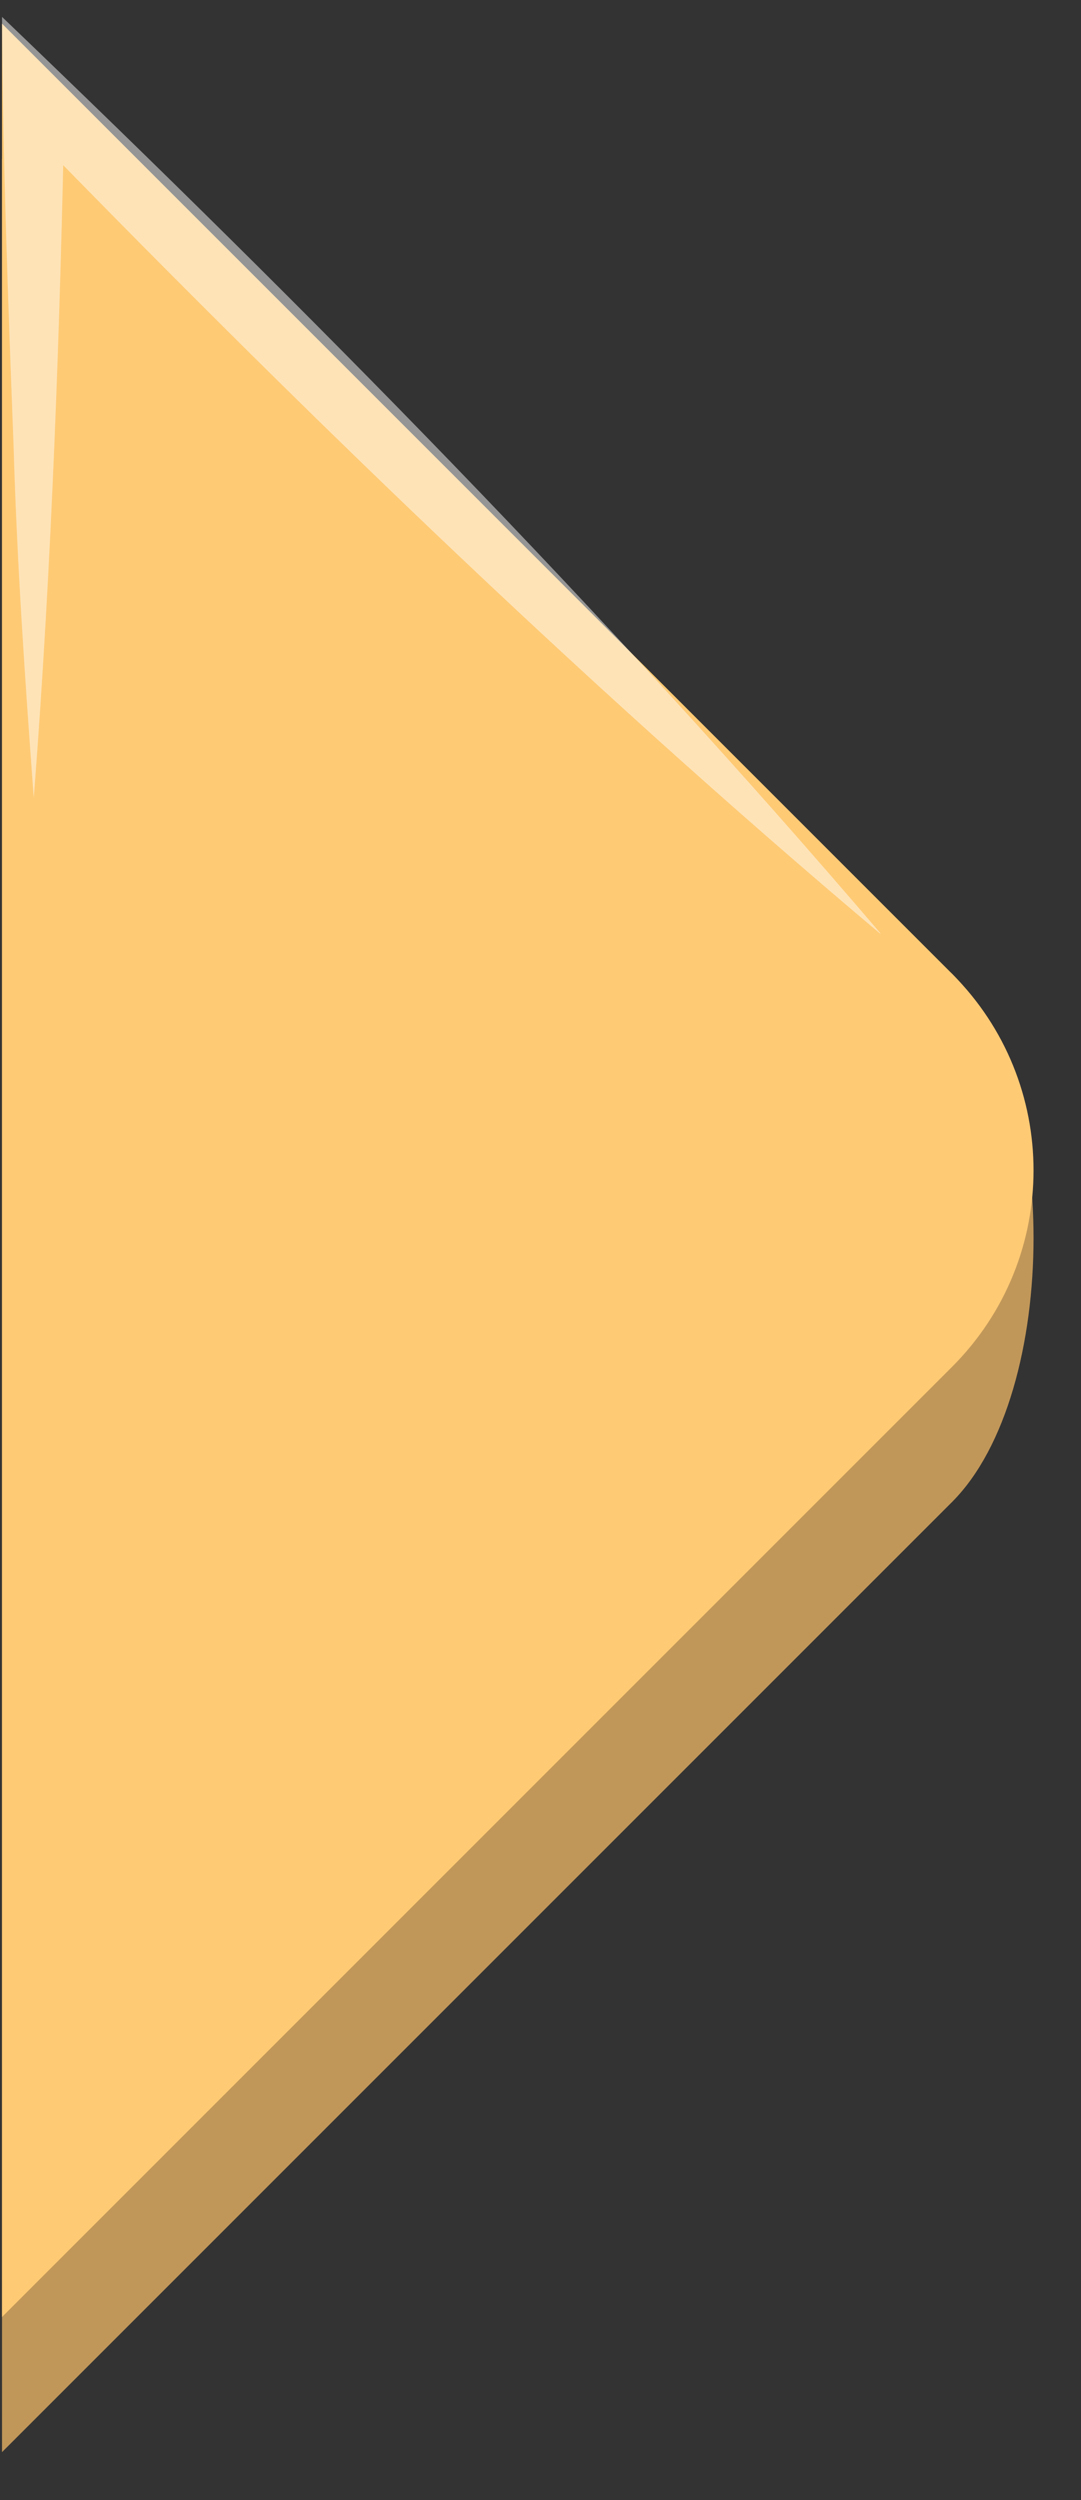 <svg width="16" height="37" viewBox="0 0 16 37" fill="none" xmlns="http://www.w3.org/2000/svg">
<rect x="0" y="0" width="16" height="37" fill="#333333" stroke="none"/>
<path d="M0.03 36.29L14.09 22.23C15.7 20.62 15.7 16.02 14.09 14.41L0.03 2.35" fill="#C19759"/>
<path d="M0.03 34.29L14.09 20.23C15.7 18.62 15.7 16.02 14.09 14.41L0.03 0.35" fill="#FECA74"/>
<g opacity="0.48">
<path d="M13.03 13.82C8.52 10.02 4.29 5.9 0.18 1.67L0.96 1.34C0.89 4.83 0.77 8.32 0.5 11.81C0.37 10.06 0.25 8.32 0.2 6.57C0.12 4.47 0.04 2.35 0.03 0.25C4.55 4.58 8.96 9.04 13.03 13.81V13.82Z" fill="white"/>
</g>
</svg>
